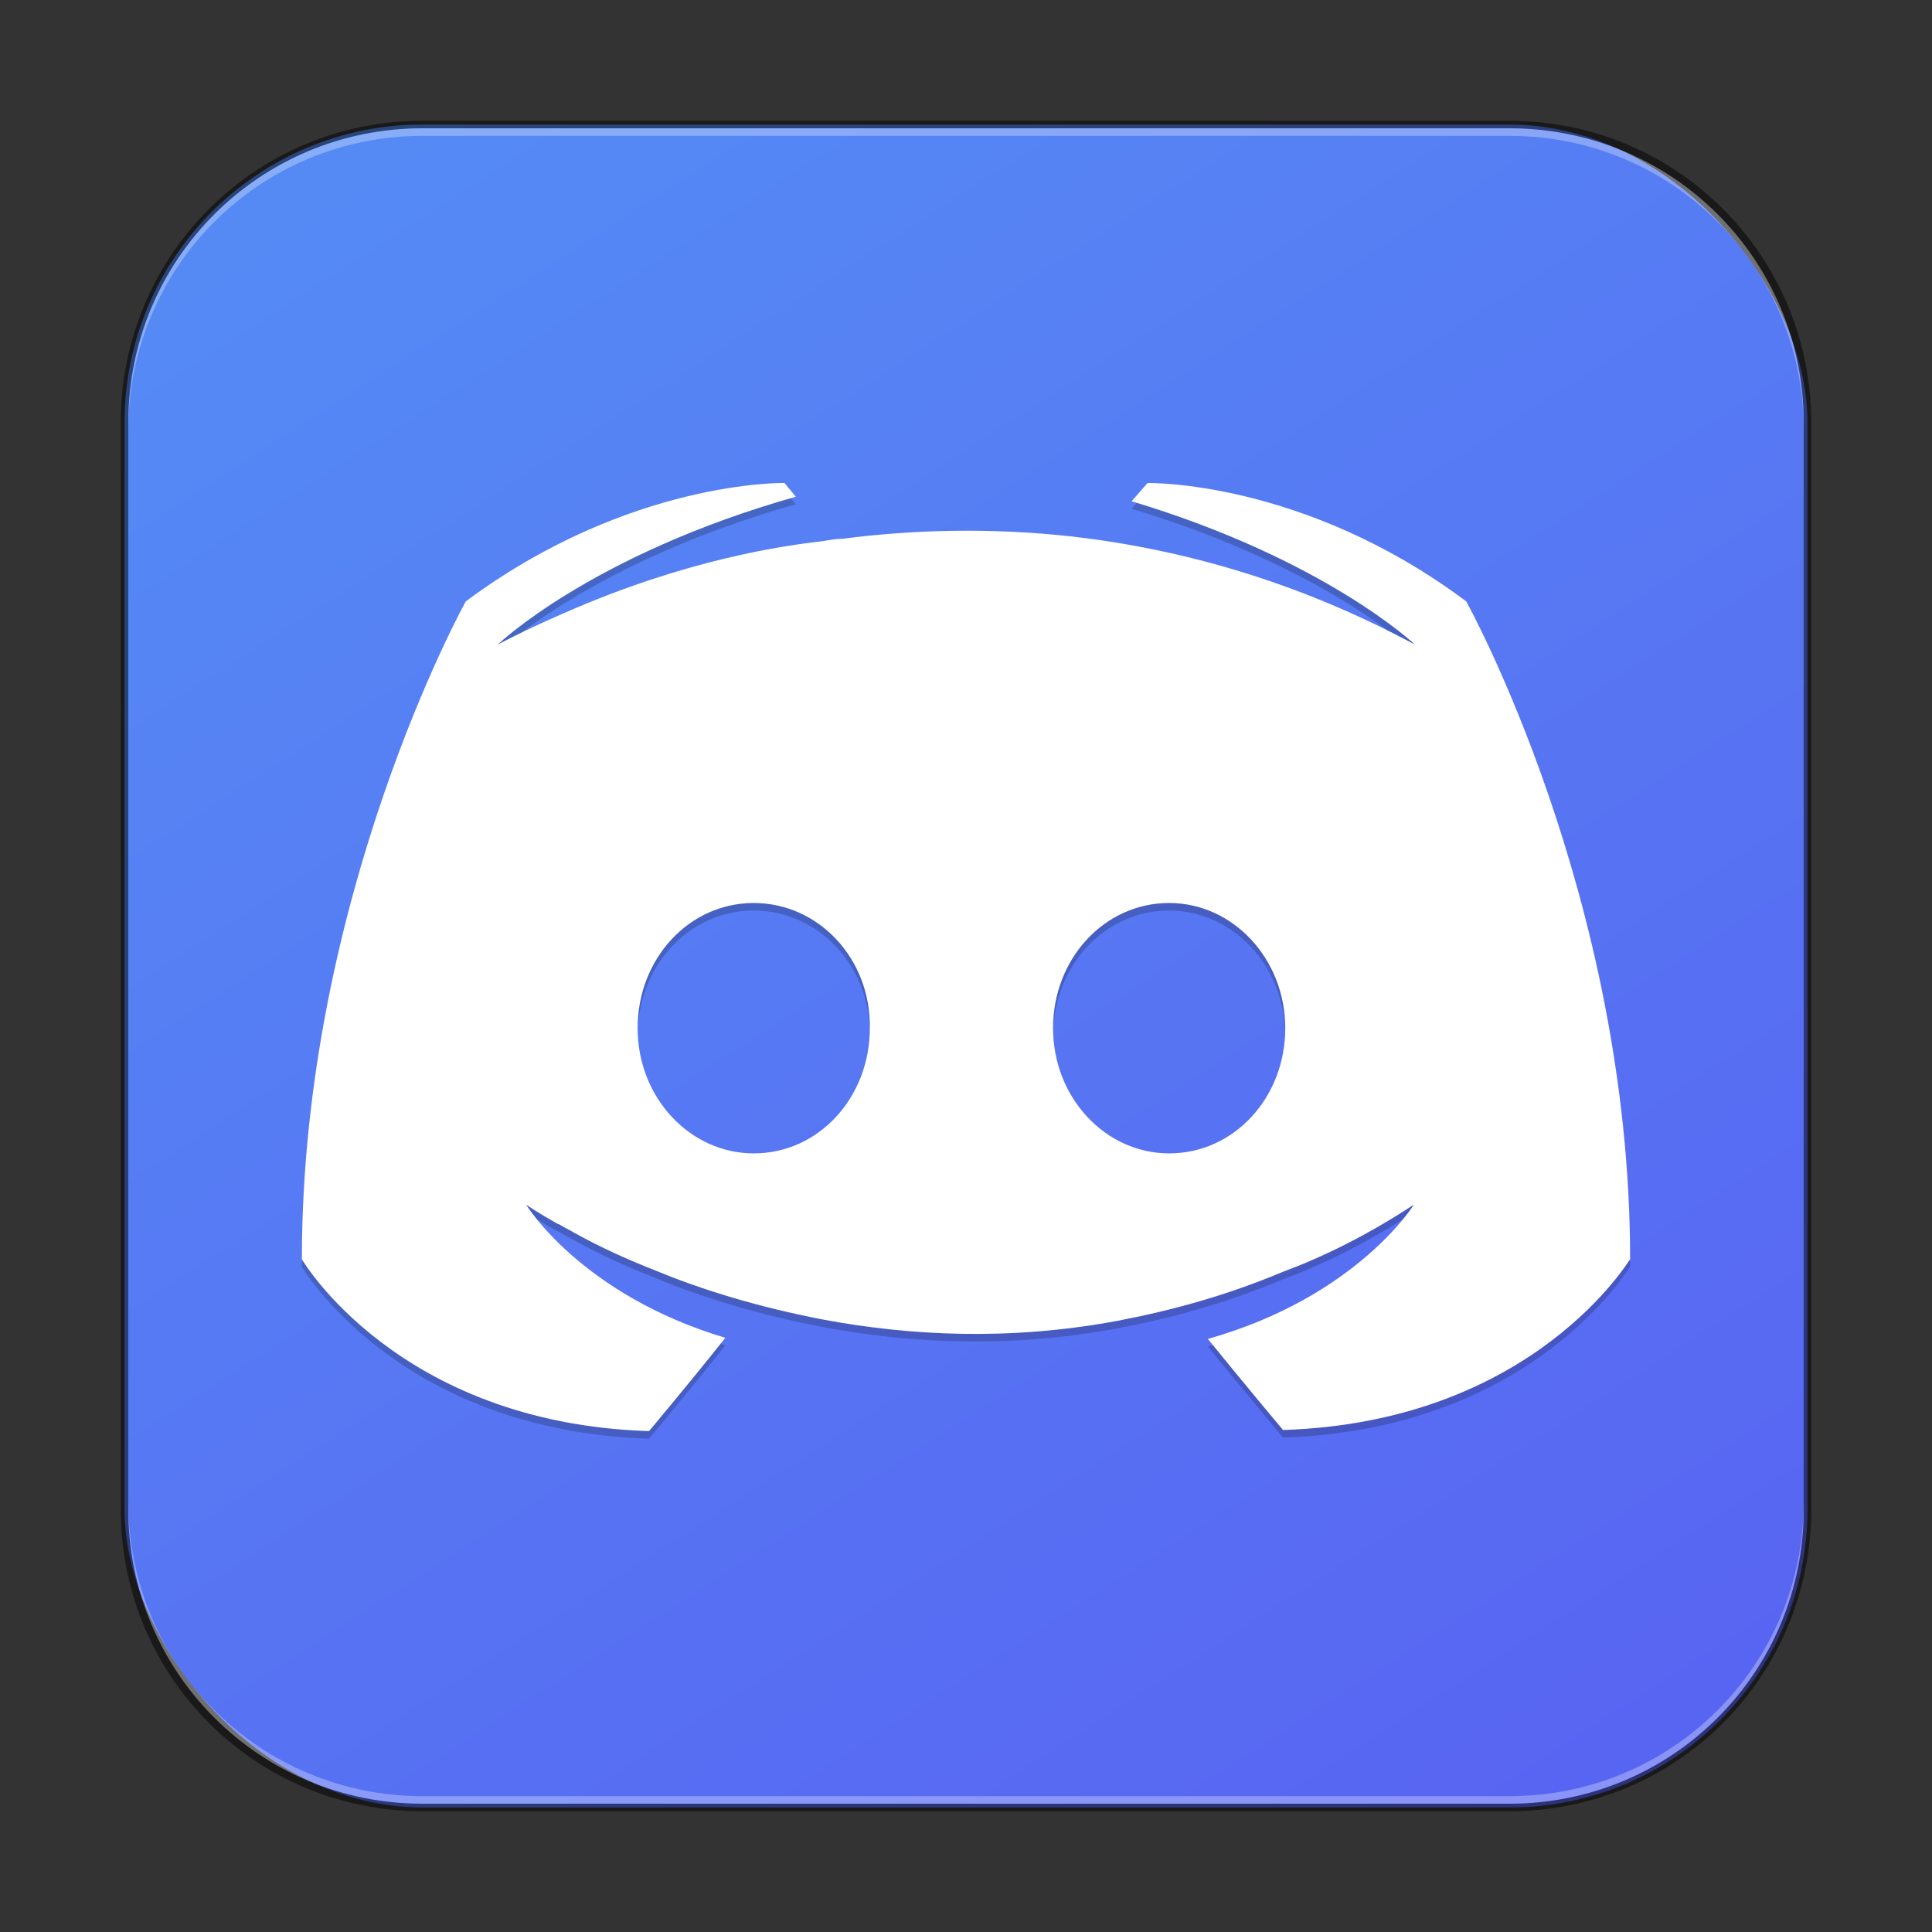 <?xml version="1.0" encoding="UTF-8" standalone="no"?>
<!-- Created with Inkscape (http://www.inkscape.org/) -->

<svg
   width="256"
   height="256"
   viewBox="0 0 256 256"
   version="1.1"
   id="svg5"
   sodipodi:docname="discord.svg"
   inkscape:version="1.2 (dc2aedaf03, 2022-05-15)"
   xmlns:inkscape="http://www.inkscape.org/namespaces/inkscape"
   xmlns:sodipodi="http://sodipodi.sourceforge.net/DTD/sodipodi-0.dtd"
   xmlns:xlink="http://www.w3.org/1999/xlink"
   xmlns="http://www.w3.org/2000/svg"
   xmlns:svg="http://www.w3.org/2000/svg">
  <rect x="0" y="0" width="256" height="256" fill="#333333" stroke="none"/>
  <sodipodi:namedview
     id="namedview7"
     pagecolor="#ffffff"
     bordercolor="#666666"
     borderopacity="1.0"
     inkscape:showpageshadow="2"
     inkscape:pageopacity="0.0"
     inkscape:pagecheckerboard="0"
     inkscape:deskcolor="#d1d1d1"
     inkscape:document-units="px"
     showgrid="false"
     inkscape:zoom="2.298097"
     inkscape:cx="85.070386"
     inkscape:cy="87.463671"
     inkscape:window-width="1920"
     inkscape:window-height="991"
     inkscape:window-x="0"
     inkscape:window-y="0"
     inkscape:window-maximized="1"
     inkscape:current-layer="svg5" />
  <defs
     id="defs2">
    <linearGradient
       inkscape:collect="always"
       xlink:href="#linearGradient1316"
       id="linearGradient3525"
       x1="49.758"
       y1="59.623"
       x2="14.242"
       y2="4.377"
       gradientUnits="userSpaceOnUse"
       gradientTransform="matrix(4.055,0,0,4.055,-1.745,-1.745)" />
    <linearGradient
       inkscape:collect="always"
       id="linearGradient1316">
      <stop
         style="stop-color:#5865f2;stop-opacity:1;"
         offset="0"
         id="stop1312" />
      <stop
         style="stop-color:#558af5;stop-opacity:1;"
         offset="1"
         id="stop1314" />
    </linearGradient>
  </defs>
  <rect
     style="fill:url(#linearGradient3525);fill-opacity:1.0;stroke:none;stroke-width:4.055"
     id="rect184"
     width="223"
     height="223"
     x="16.5"
     y="16.5"
     ry="39.5" />
  <path
     d="m 103.945,65.001 1.508,1.812 c -27.146,7.691 -39.512,19.606 -39.512,19.606 0,0 3.316,-1.811 8.896,-4.224 16.137,-7.088 28.958,-8.896 34.236,-9.499 0.905,-0.151 1.658,-0.304 2.563,-0.304 9.2,-1.207 19.607,-1.507 30.466,-0.3 14.327,1.659 29.71,5.882 45.394,14.327 0,0 -11.915,-11.31 -37.553,-19.002 l 2.112,-2.415 c 0,0 20.661,-0.452 42.228,15.685 0,0 21.718,39.062 21.718,87.171 0,-0.15 -12.668,21.566 -45.998,22.622 0,0 -5.432,-6.485 -9.956,-12.065 19.756,-5.58 27.299,-17.797 27.299,-17.797 -6.183,4.072 -12.065,6.938 -17.343,8.899 -7.541,3.167 -14.78,5.129 -21.868,6.486 -14.478,2.715 -27.75,1.958 -39.061,-0.153 -8.596,-1.659 -15.988,-3.919 -22.171,-6.483 -3.469,-1.357 -7.237,-3.017 -11.008,-5.128 -0.452,-0.302 -0.905,-0.452 -1.358,-0.754 -0.301,-0.15 -0.453,-0.301 -0.604,-0.301 -2.715,-1.508 -4.221,-2.566 -4.221,-2.566 0,0 7.239,11.916 26.392,17.647 C 91.58,183.995 85.998,190.629 85.998,190.629 52.668,189.573 40,167.857 40,167.857 40,119.748 61.718,80.686 61.718,80.686 83.435,64.549 103.945,65.001 103.945,65.001 Z m -4.071,55.65 c -8.596,0 -15.385,7.39 -15.385,16.589 0,9.2 6.939,16.589 15.385,16.589 8.596,0 15.382,-7.39 15.382,-16.589 0.15,-9.2 -6.785,-16.589 -15.382,-16.589 z m 55.047,0 c -8.596,0 -15.385,7.39 -15.385,16.589 0,9.2 6.939,16.589 15.385,16.589 8.596,0 15.382,-7.39 15.382,-16.589 0,-9.2 -6.936,-16.589 -15.382,-16.589 z"
     style="display:inline;opacity:0.2;fill:#000000;stroke-width:4;enable-background:new"
     id="path678" />
  <path
     d="m 103.945,64.002 1.508,1.812 c -27.146,7.691 -39.512,19.606 -39.512,19.606 0,0 3.316,-1.811 8.896,-4.224 16.137,-7.088 28.958,-8.896 34.236,-9.499 0.905,-0.151 1.658,-0.304 2.563,-0.304 9.2,-1.207 19.607,-1.507 30.466,-0.3 14.327,1.659 29.71,5.882 45.394,14.327 0,0 -11.915,-11.31 -37.553,-19.002 l 2.112,-2.415 c 0,0 20.661,-0.452 42.228,15.685 0,0 21.718,39.062 21.718,87.171 0,-0.15 -12.668,21.566 -45.998,22.622 0,0 -5.432,-6.485 -9.956,-12.065 19.756,-5.58 27.299,-17.797 27.299,-17.797 -6.183,4.072 -12.065,6.938 -17.343,8.899 -7.541,3.167 -14.78,5.129 -21.868,6.486 -14.478,2.715 -27.75,1.958 -39.061,-0.153 -8.596,-1.659 -15.988,-3.919 -22.171,-6.483 -3.469,-1.357 -7.237,-3.017 -11.008,-5.128 -0.452,-0.302 -0.905,-0.452 -1.358,-0.754 -0.301,-0.15 -0.453,-0.301 -0.604,-0.301 -2.715,-1.508 -4.221,-2.566 -4.221,-2.566 0,0 7.239,11.916 26.392,17.647 C 91.58,182.995 85.998,189.63 85.998,189.63 52.668,188.574 40,166.857 40,166.857 c 0,-48.109 21.718,-87.171 21.718,-87.171 21.717,-16.137 42.228,-15.685 42.228,-15.685 z m -4.071,55.65 c -8.596,0 -15.385,7.39 -15.385,16.589 0,9.2 6.939,16.589 15.385,16.589 8.596,0 15.382,-7.39 15.382,-16.589 0.15,-9.2 -6.785,-16.589 -15.382,-16.589 z m 55.047,0 c -8.596,0 -15.385,7.39 -15.385,16.589 0,9.2 6.939,16.589 15.385,16.589 8.596,0 15.382,-7.39 15.382,-16.589 0,-9.2 -6.936,-16.589 -15.382,-16.589 z"
     style="display:inline;fill:#ffffff;stroke-width:4;enable-background:new"
     id="path492"
     sodipodi:nodetypes="cccccccccccccccccccccccccccccssscssssss" />
  <path
     id="rect899"
     style="fill:#000000;stroke:none;stroke-width:4;opacity:0.5"
     d="M 56,16 C 33.84,16 16,33.84 16,56 v 144 c 0,22.16 17.84,40 40,40 h 144 c 22.16,0 40,-17.84 40,-40 V 56 C 240,33.84 222.16,16 200,16 Z m 0,1 h 144 c 21.606,0 39,17.394 39,39 v 144 c 0,21.606 -17.394,39 -39,39 H 56 C 34.394,239 17,221.606 17,200 V 56 C 17,34.394 34.394,17 56,17 Z" />
  <path
     id="rect441"
     style="opacity:0.3;fill:#ffffff"
     d="m 17,199 v 1 c 0,21.606 17.394,39 39,39 h 144 c 21.606,0 39,-17.394 39,-39 v -1 c 0,21.606 -17.394,39 -39,39 H 56 C 34.394,238 17,220.606 17,199 Z" />
  <path
     id="rect443"
     style="opacity:0.3;fill:#ffffff"
     d="M 56,17 C 34.394,17 17,34.394 17,56 v 1 C 17,35.394 34.394,18 56,18 h 144 c 21.606,0 39,17.394 39,39 V 56 C 239,34.394 221.606,17 200,17 Z" />
</svg>
